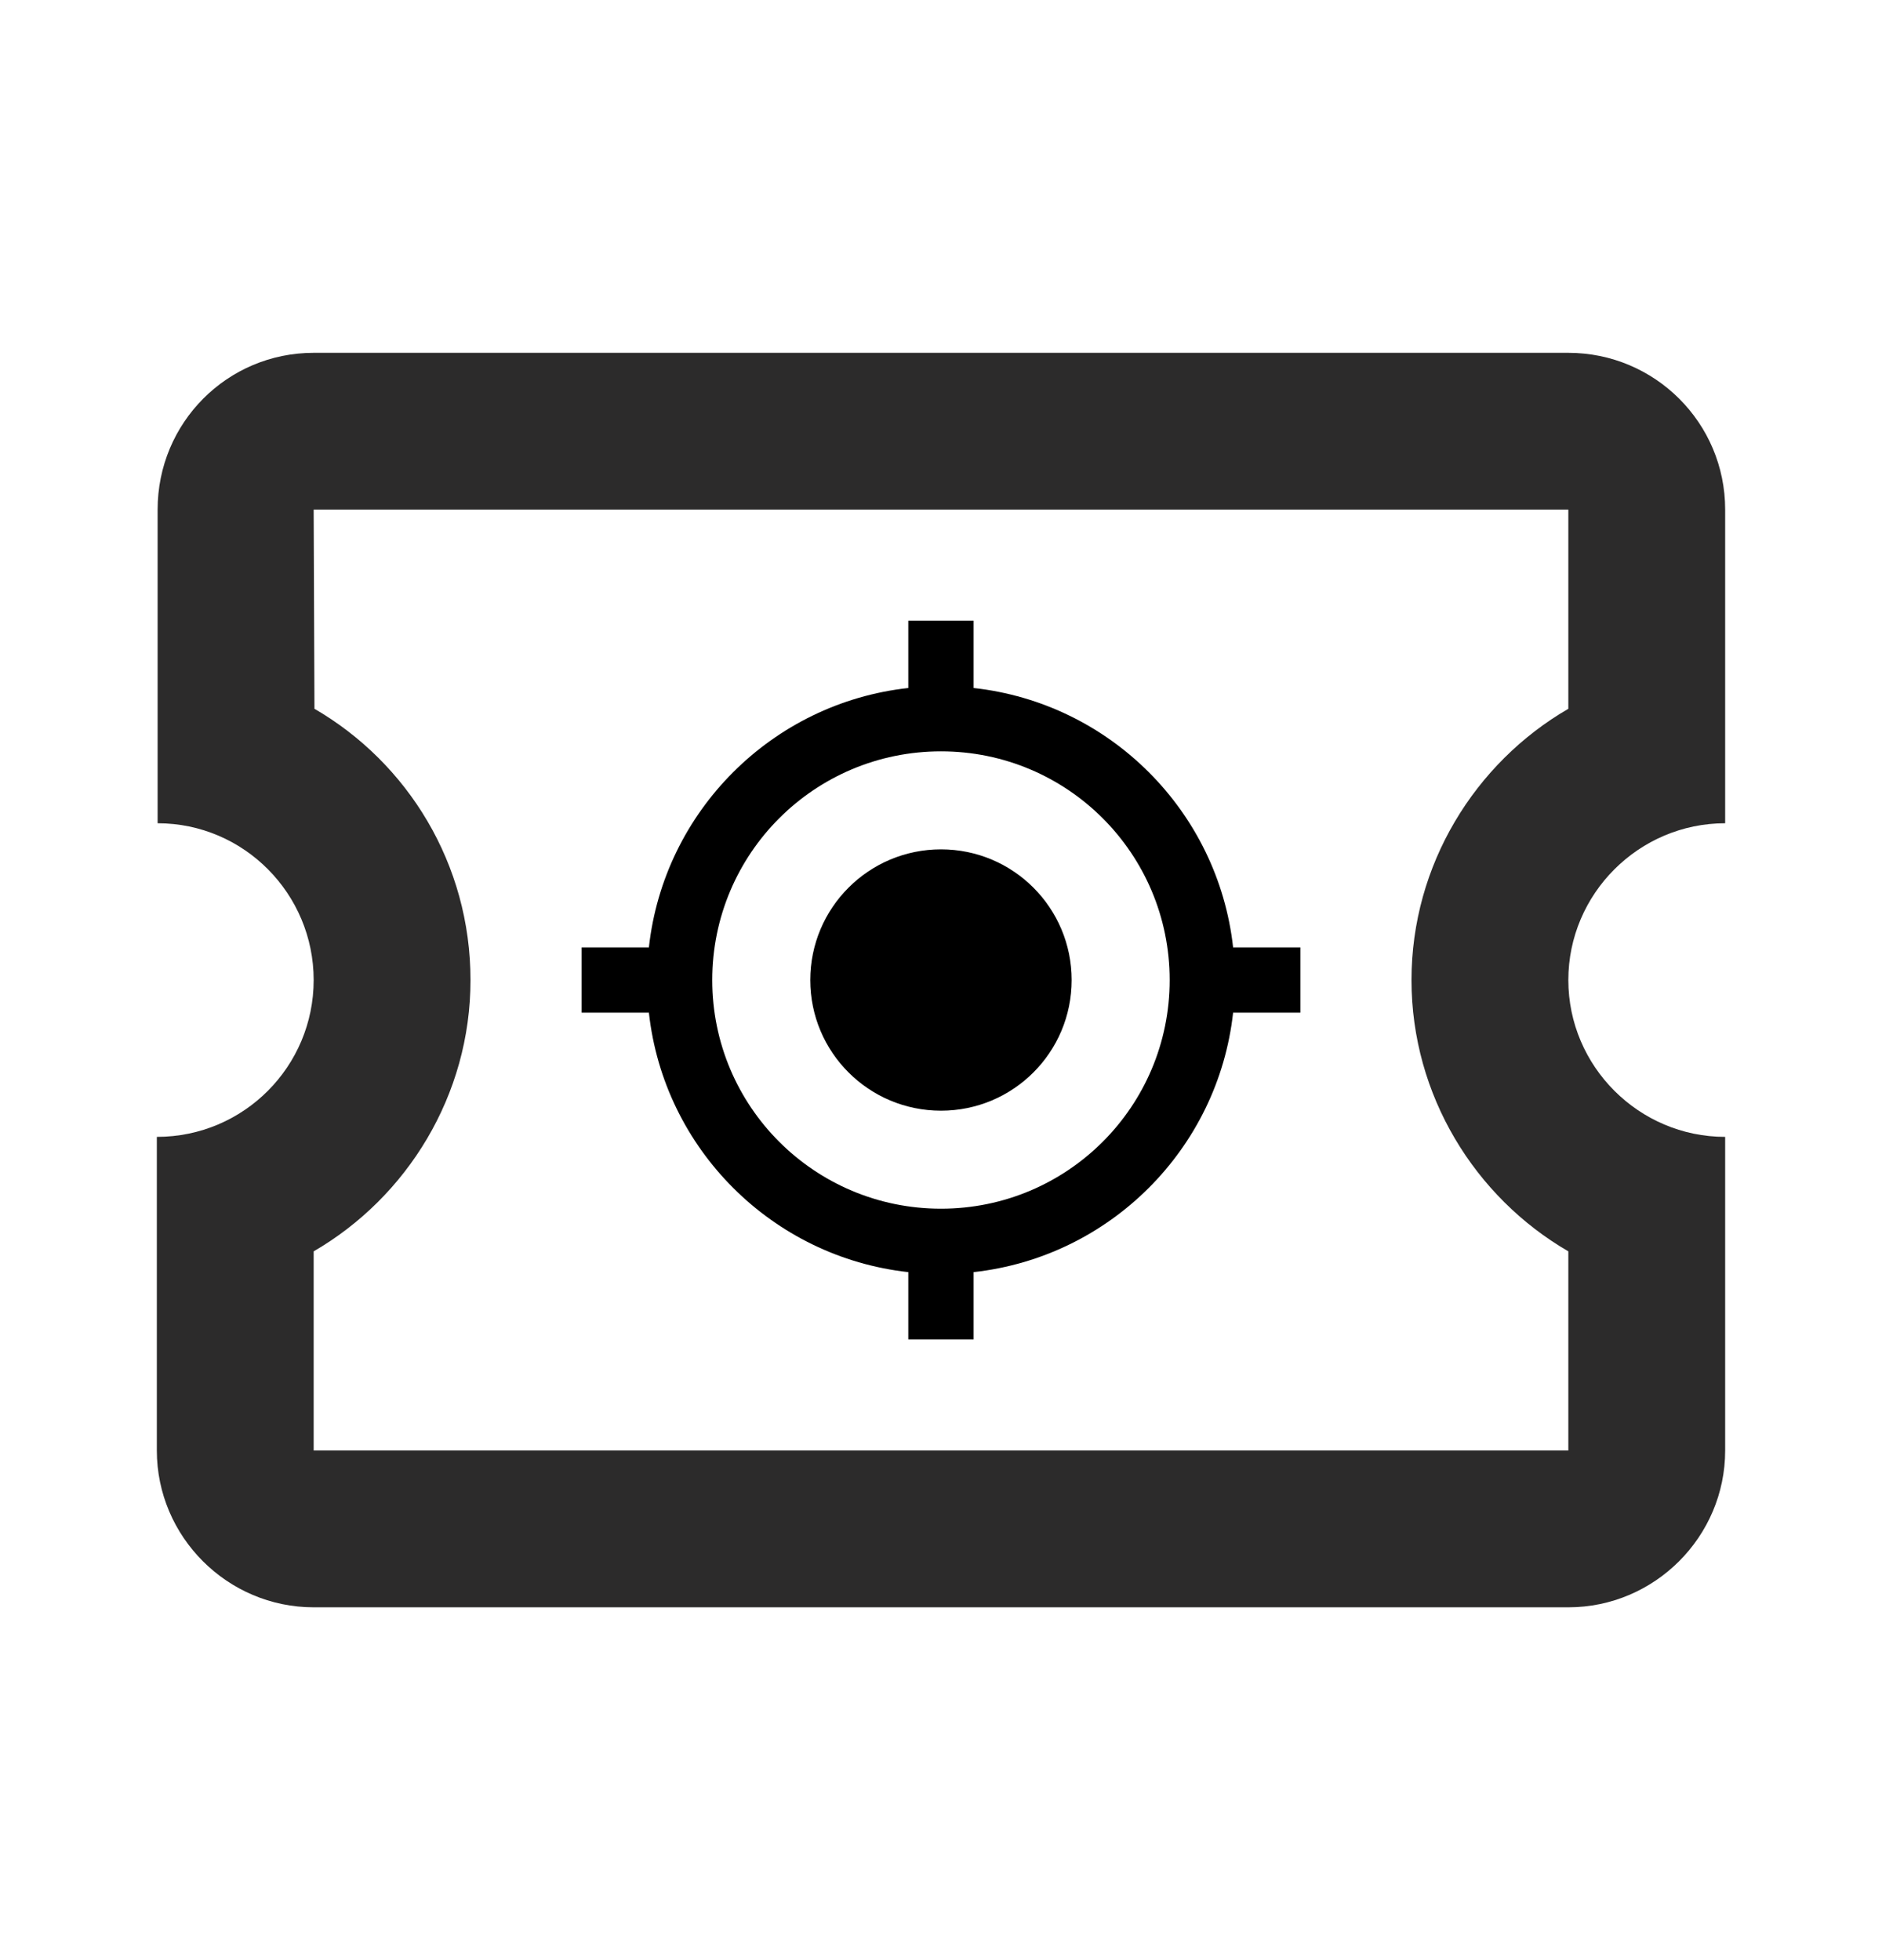 <svg width="24" height="25" viewBox="0 0 24 25" fill="none" xmlns="http://www.w3.org/2000/svg">
<path d="M22 10.5V6.5C22 5.39 21.1 4.5 20 4.5H4C2.9 4.5 2.01 5.39 2.01 6.5V10.5C3.11 10.5 4 11.4 4 12.5C4 13.6 3.11 14.5 2 14.5V18.5C2 19.6 2.9 20.5 4 20.5H20C21.1 20.5 22 19.6 22 18.5V14.5C20.9 14.5 20 13.6 20 12.5C20 11.4 20.9 10.5 22 10.5ZM20 9.04C18.81 9.73 18 11.03 18 12.5C18 13.97 18.81 15.27 20 15.96V18.5H4V15.96C5.19 15.27 6 13.97 6 12.5C6 11.02 5.2 9.73 4.01 9.04L4 6.5H12H20V9.04Z" fill="#2C2B2B"/>
<g clip-path="url(#clip0_415_6489)">
<path d="M12 10.833C11.079 10.833 10.333 11.579 10.333 12.5C10.333 13.421 11.079 14.166 12 14.166C12.921 14.166 13.666 13.421 13.666 12.5C13.666 11.579 12.921 10.833 12 10.833ZM15.725 12.083C15.533 10.346 14.154 8.966 12.416 8.775V7.917H11.583V8.775C9.846 8.966 8.466 10.346 8.275 12.083H7.417V12.916H8.275C8.466 14.654 9.846 16.033 11.583 16.225V17.083H12.416V16.225C14.154 16.033 15.533 14.654 15.725 12.916H16.583V12.083H15.725ZM12 15.416C10.387 15.416 9.083 14.112 9.083 12.5C9.083 10.887 10.387 9.583 12 9.583C13.612 9.583 14.916 10.887 14.916 12.5C14.916 14.112 13.612 15.416 12 15.416Z" fill="black"/>
</g>
<defs>
<clipPath id="clip0_415_6489">
<rect width="10" height="10" fill="white" transform="translate(7 7.5)"/>
</clipPath>
</defs>
</svg>

